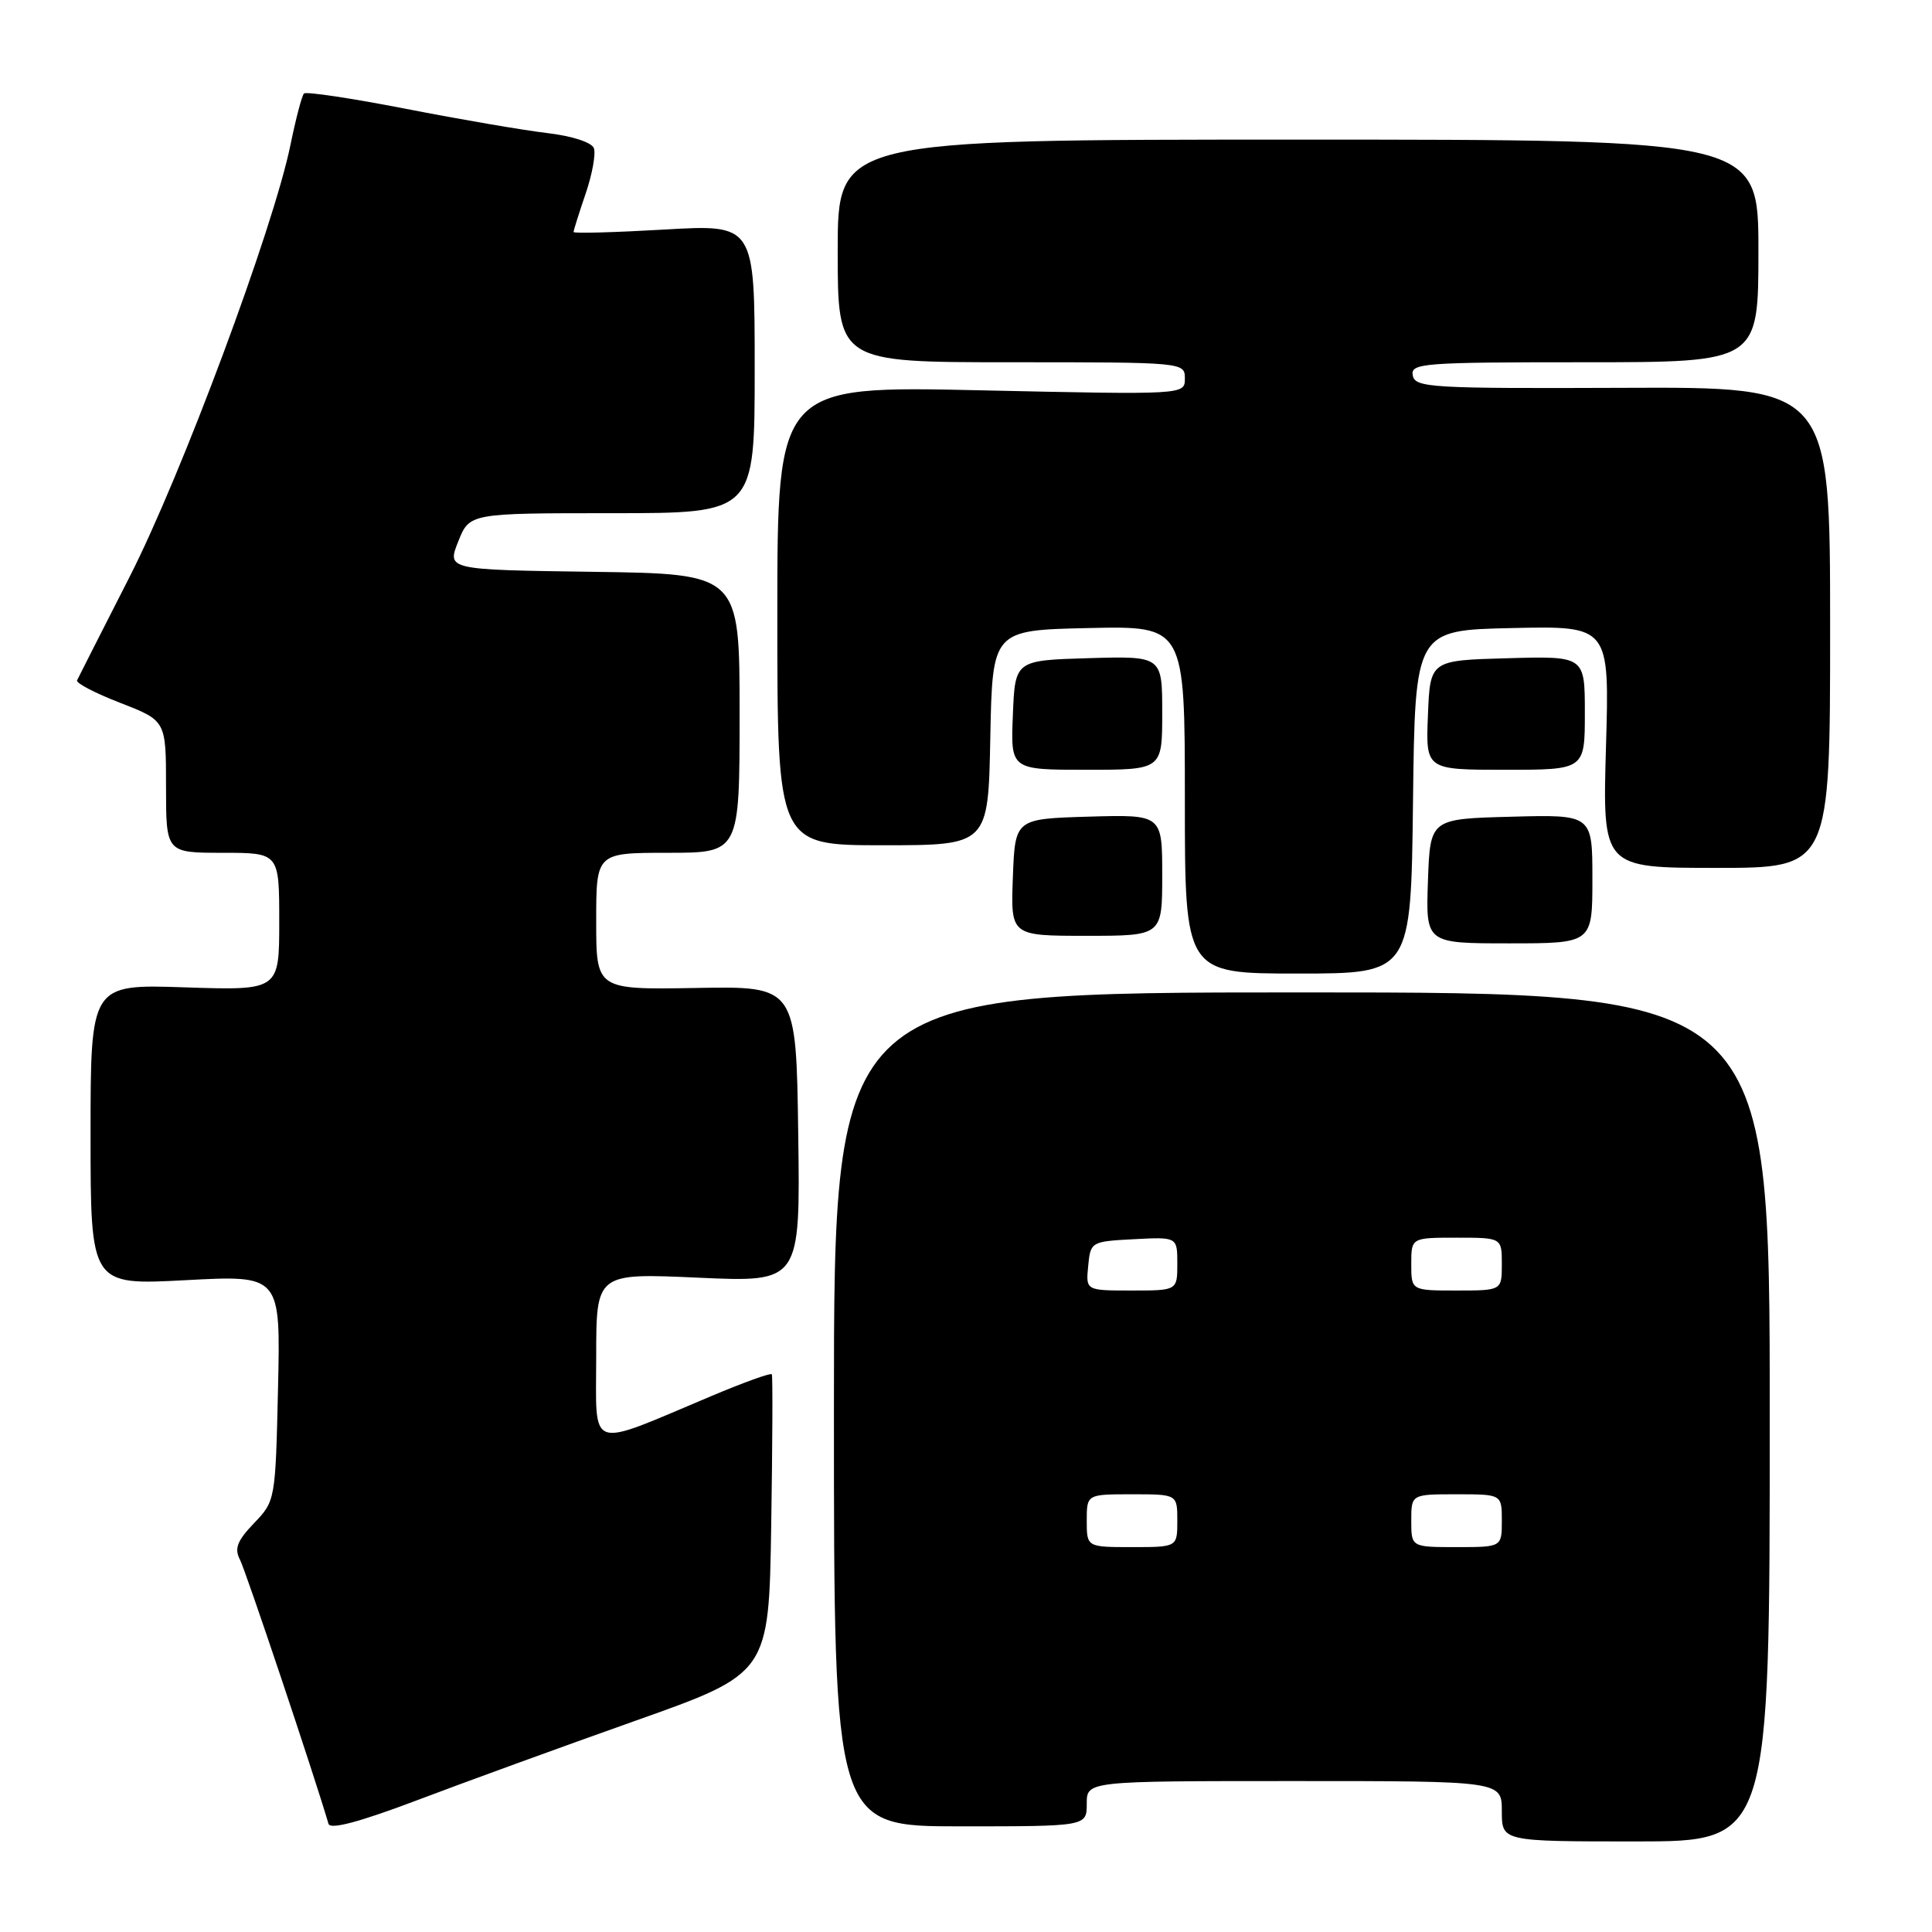 <?xml version="1.0" encoding="UTF-8" standalone="no"?>
<!DOCTYPE svg PUBLIC "-//W3C//DTD SVG 1.1//EN" "http://www.w3.org/Graphics/SVG/1.1/DTD/svg11.dtd" >
<svg xmlns="http://www.w3.org/2000/svg" xmlns:xlink="http://www.w3.org/1999/xlink" version="1.1" viewBox="0 0 256 256">
 <g >
 <path fill="currentColor"
d=" M 234.50 187.75 C 234.50 131.50 234.50 131.50 172.50 131.50 C 110.50 131.50 110.50 131.50 110.50 186.75 C 110.50 242.00 110.50 242.00 127.25 242.00 C 144.00 242.00 144.00 242.00 144.00 239.00 C 144.00 236.00 144.00 236.00 171.50 236.00 C 199.00 236.00 199.00 236.00 199.00 240.00 C 199.00 244.00 199.00 244.00 216.75 244.00 C 234.50 244.00 234.50 244.00 234.50 187.75 Z  M 84.19 228.01 C 101.88 221.74 101.88 221.74 102.19 202.12 C 102.36 191.33 102.40 182.32 102.27 182.10 C 102.14 181.88 98.54 183.18 94.27 184.98 C 77.64 191.98 79.00 192.44 79.00 179.80 C 79.00 168.69 79.00 168.69 92.52 169.30 C 106.04 169.91 106.04 169.91 105.77 150.29 C 105.50 130.67 105.50 130.67 92.25 130.91 C 79.00 131.14 79.00 131.14 79.00 122.07 C 79.00 113.00 79.00 113.00 88.50 113.00 C 98.00 113.00 98.00 113.00 98.00 94.52 C 98.00 76.04 98.00 76.04 78.61 75.77 C 59.22 75.50 59.22 75.50 60.72 71.75 C 62.21 68.00 62.21 68.00 81.11 68.00 C 100.00 68.00 100.00 68.00 100.00 48.86 C 100.00 29.72 100.00 29.72 88.00 30.42 C 81.40 30.80 76.00 30.95 76.00 30.74 C 76.00 30.53 76.72 28.24 77.60 25.66 C 78.48 23.08 78.97 20.36 78.69 19.63 C 78.39 18.86 75.78 18.01 72.49 17.63 C 69.37 17.26 60.95 15.82 53.79 14.42 C 46.64 13.03 40.56 12.11 40.28 12.39 C 40.00 12.66 39.20 15.73 38.49 19.19 C 36.24 30.21 24.07 62.91 17.17 76.44 C 13.51 83.62 10.38 89.79 10.21 90.15 C 10.04 90.51 12.62 91.85 15.95 93.14 C 22.00 95.49 22.00 95.49 22.00 104.24 C 22.00 113.00 22.00 113.00 29.50 113.00 C 37.00 113.00 37.00 113.00 37.00 122.12 C 37.00 131.24 37.00 131.24 24.50 130.83 C 12.00 130.41 12.00 130.41 12.00 150.36 C 12.00 170.30 12.00 170.30 24.59 169.63 C 37.18 168.96 37.18 168.96 36.84 183.92 C 36.50 198.78 36.48 198.89 33.66 201.83 C 31.43 204.16 31.03 205.19 31.79 206.65 C 32.54 208.07 41.57 235.01 43.53 241.67 C 43.76 242.46 47.65 241.42 55.19 238.57 C 61.41 236.21 74.46 231.46 84.19 228.01 Z  M 187.23 106.25 C 187.50 83.50 187.50 83.50 200.38 83.22 C 213.27 82.94 213.27 82.94 212.80 98.97 C 212.34 115.00 212.34 115.00 227.42 115.00 C 242.50 115.00 242.50 115.00 242.50 83.14 C 242.50 51.27 242.50 51.27 215.02 51.39 C 189.59 51.49 187.51 51.37 187.20 49.75 C 186.88 48.12 188.49 48.00 209.93 48.00 C 233.00 48.00 233.00 48.00 233.00 33.25 C 233.00 18.50 233.00 18.50 172.00 18.50 C 111.00 18.50 111.00 18.50 111.00 33.25 C 111.00 48.00 111.00 48.00 134.00 48.00 C 156.89 48.00 157.00 48.01 157.00 50.16 C 157.00 52.31 157.00 52.31 130.00 51.72 C 103.00 51.12 103.00 51.12 103.00 81.56 C 103.00 112.00 103.00 112.00 116.97 112.00 C 130.95 112.00 130.95 112.00 131.22 97.75 C 131.50 83.50 131.50 83.50 144.25 83.22 C 157.00 82.94 157.00 82.94 157.00 105.97 C 157.00 129.00 157.00 129.00 171.98 129.00 C 186.96 129.00 186.96 129.00 187.23 106.25 Z  M 211.00 116.47 C 211.00 107.93 211.00 107.93 200.25 108.22 C 189.50 108.50 189.50 108.50 189.21 116.75 C 188.92 125.00 188.92 125.00 199.96 125.00 C 211.00 125.00 211.00 125.00 211.00 116.47 Z  M 154.00 115.96 C 154.00 107.93 154.00 107.93 144.25 108.21 C 134.50 108.50 134.50 108.50 134.21 116.25 C 133.92 124.00 133.92 124.00 143.96 124.00 C 154.00 124.00 154.00 124.00 154.00 115.96 Z  M 154.00 94.46 C 154.00 86.93 154.00 86.93 144.25 87.21 C 134.50 87.50 134.50 87.50 134.21 94.75 C 133.91 102.00 133.91 102.00 143.96 102.00 C 154.00 102.00 154.00 102.00 154.00 94.46 Z  M 210.00 94.47 C 210.00 86.93 210.00 86.93 199.75 87.22 C 189.50 87.50 189.50 87.50 189.21 94.75 C 188.91 102.00 188.91 102.00 199.46 102.00 C 210.00 102.00 210.00 102.00 210.00 94.47 Z  M 144.00 201.50 C 144.00 198.00 144.00 198.00 150.00 198.00 C 156.00 198.00 156.00 198.00 156.00 201.50 C 156.00 205.00 156.00 205.00 150.00 205.00 C 144.00 205.00 144.00 205.00 144.00 201.50 Z  M 187.00 201.50 C 187.00 198.00 187.00 198.00 193.00 198.00 C 199.00 198.00 199.00 198.00 199.00 201.50 C 199.00 205.00 199.00 205.00 193.00 205.00 C 187.00 205.00 187.00 205.00 187.00 201.50 Z  M 144.19 167.75 C 144.50 164.54 144.57 164.50 150.25 164.20 C 156.00 163.90 156.00 163.90 156.00 167.45 C 156.00 171.00 156.00 171.00 149.94 171.00 C 143.87 171.00 143.87 171.00 144.19 167.75 Z  M 187.00 167.50 C 187.00 164.00 187.00 164.00 193.00 164.00 C 199.00 164.00 199.00 164.00 199.00 167.50 C 199.00 171.00 199.00 171.00 193.00 171.00 C 187.00 171.00 187.00 171.00 187.00 167.50 Z "/>
</g>
</svg>